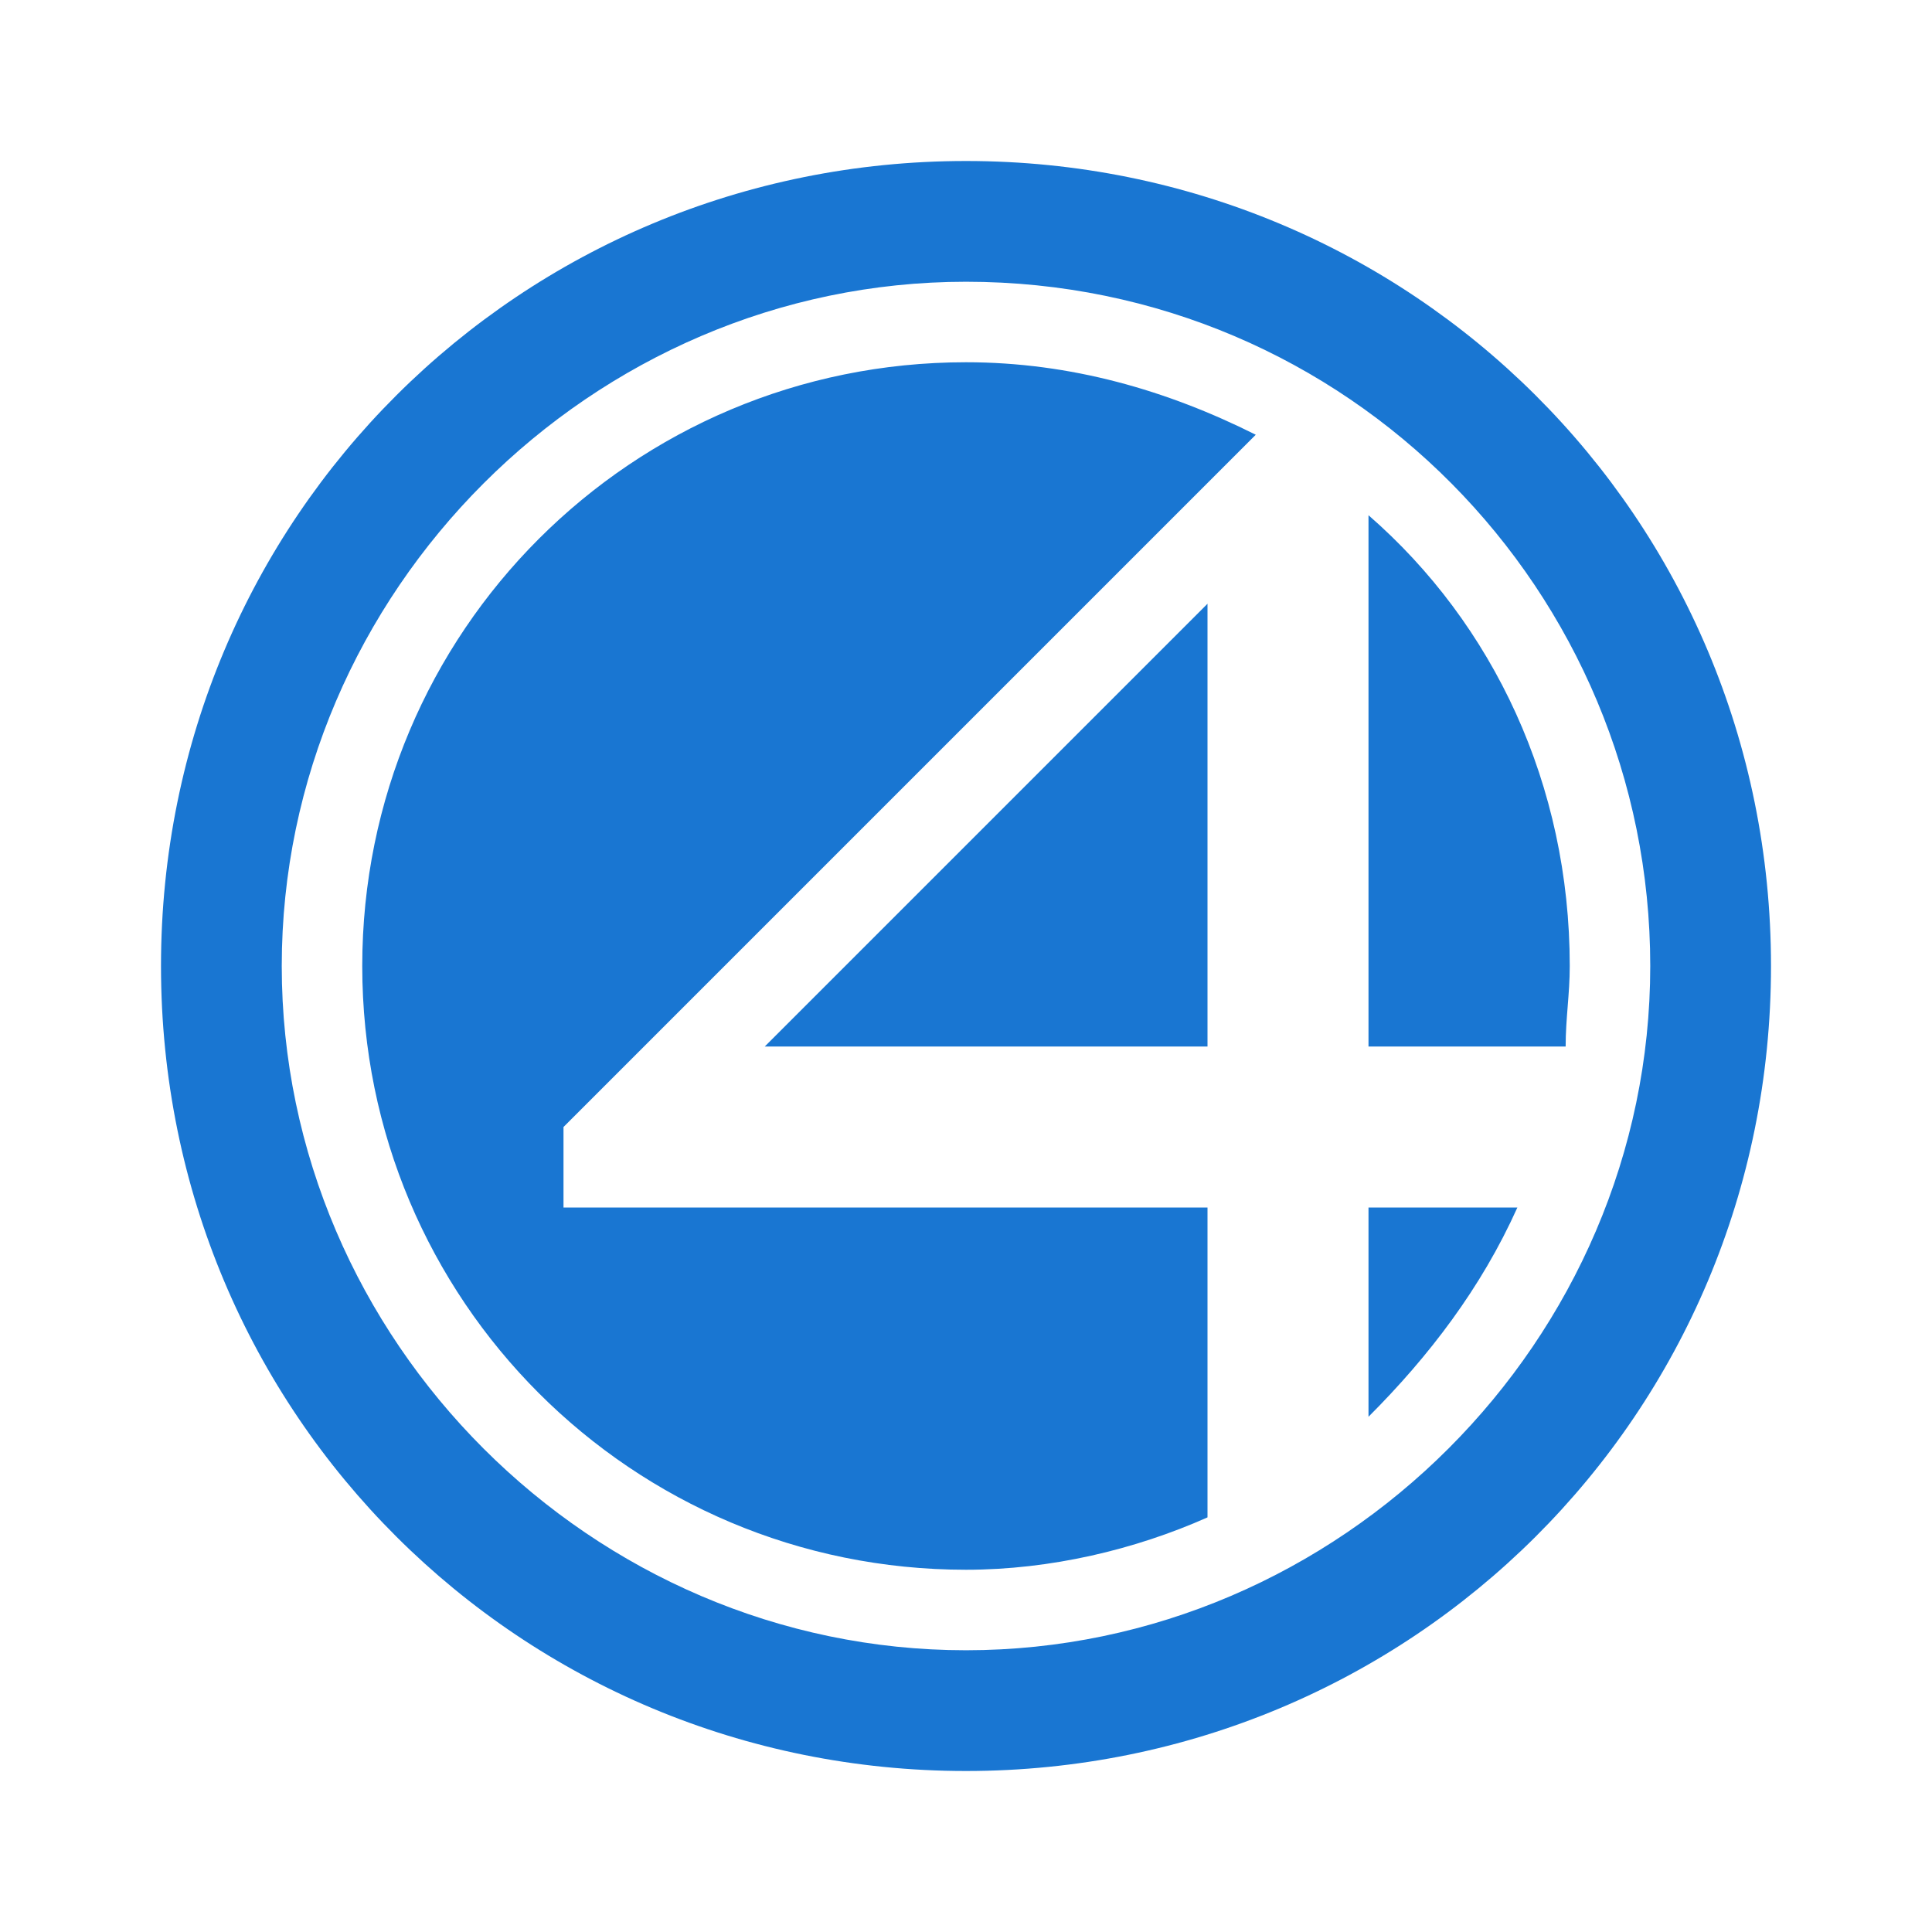 <svg xmlns="http://www.w3.org/2000/svg" width="500" height="500" viewBox="0 0 48 48"><path fill="#1976d2" d="M24,4C12.947,4,4,12.84,4,24s8.947,20,20,20s20-8.84,20-20S35.053,4,24,4z M24,41c-9.301,0-17-7.699-17-17S14.699,7,24,7c9.5,0,17,7.699,17,17S33.301,41,24,41z M30,37.699C28.199,38.5,26.102,39,24,39c-8.301,0-15-6.699-15-15S15.699,9,24,9c2.602,0,5,0.699,7.199,1.801L14,28v2h16V37.699z M34,12.801C37.102,15.5,39,19.5,39,24c0,0.699-0.102,1.301-0.102,2H34V12.801z M19,26l11-11v11H19z M37.699,30C36.801,32,35.5,33.699,34,35.199V30H37.699z"/></svg>